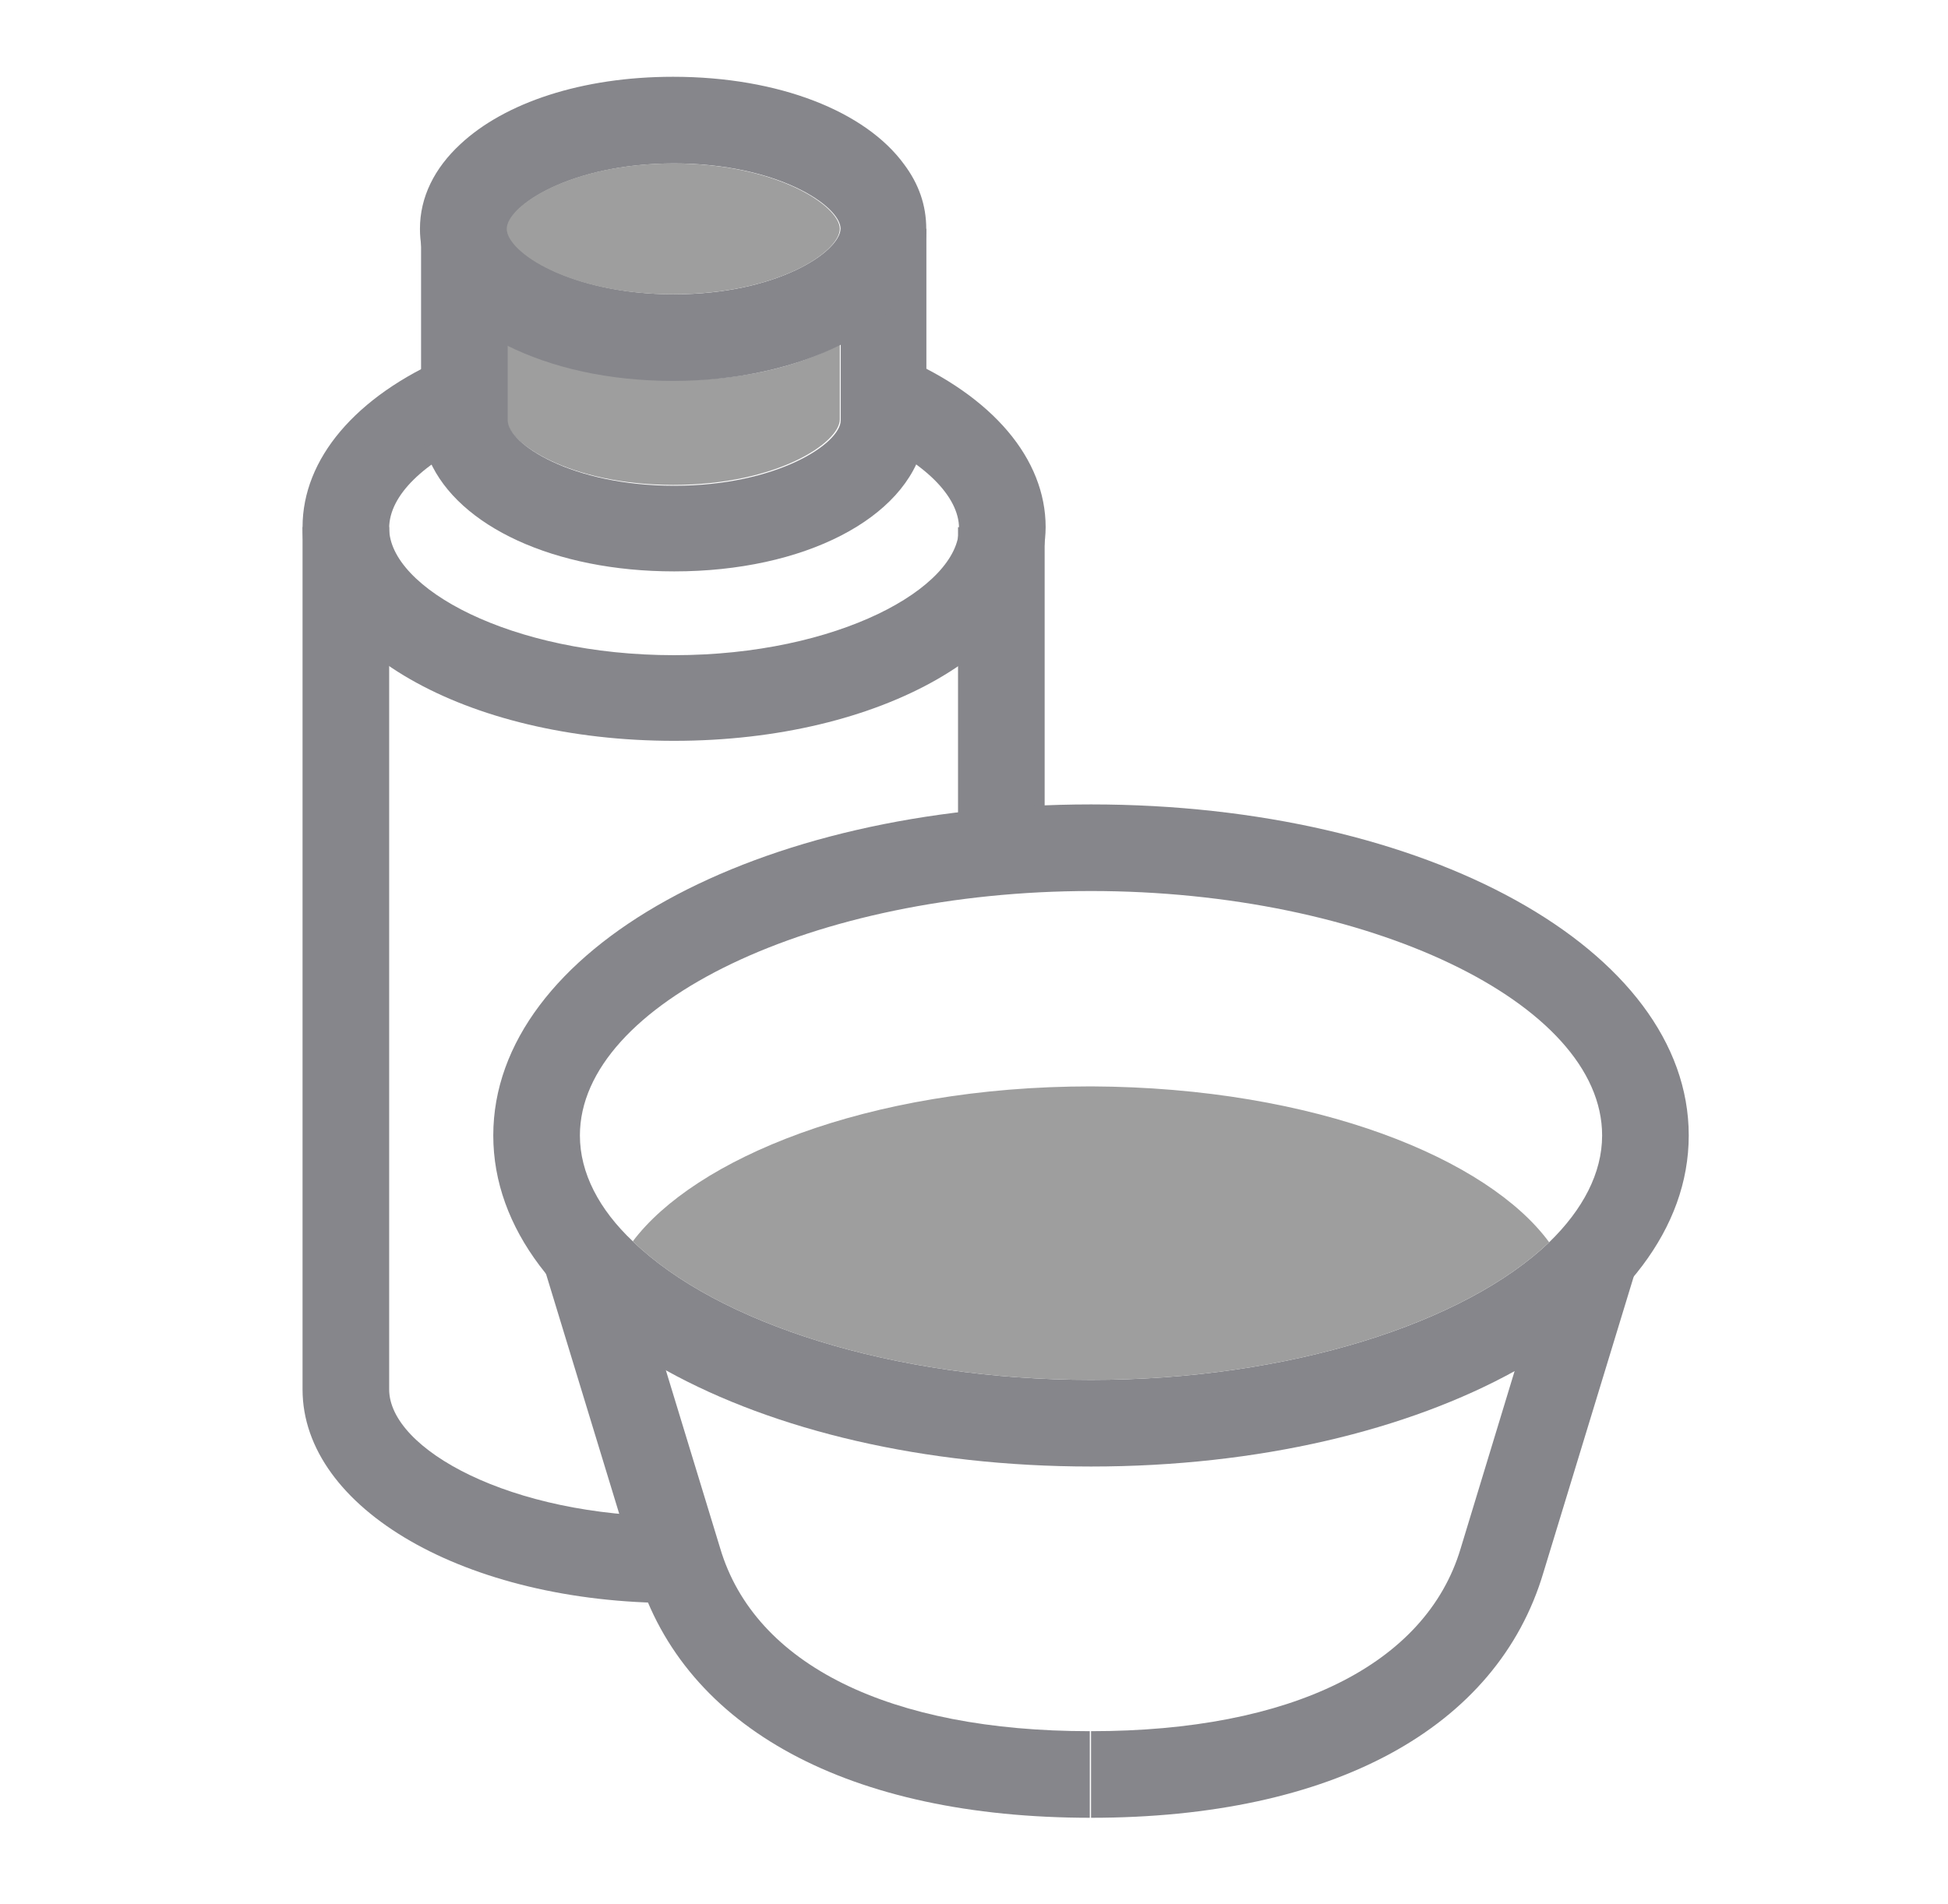 <svg width="45" height="44" viewBox="0 0 45 44" fill="none" xmlns="http://www.w3.org/2000/svg">
<path d="M19.4 7.957V9.691C19.4 10.225 17.954 11.204 15.553 11.204C13.151 11.204 11.706 10.225 11.706 9.691V7.957C12.729 8.468 14.041 8.78 15.553 8.78C17.065 8.802 18.399 8.491 19.4 7.957Z" fill="#9E9E9E"/>
<path d="M24.132 12.181H22.131V19.585H24.132V12.181Z" fill="#86868B"/>
<path d="M15.572 37.038C10.769 37.038 6.989 34.859 6.989 32.102V12.179H8.99V32.102C8.99 33.481 11.792 35.037 15.572 35.037V37.038Z" fill="#86868B"/>
<path d="M15.572 17.117C10.747 17.117 6.989 14.96 6.989 12.181C6.989 10.602 8.212 9.157 10.325 8.245L11.125 10.091C9.791 10.669 8.99 11.447 8.99 12.203C8.99 13.582 11.792 15.138 15.572 15.138C19.352 15.138 22.154 13.582 22.154 12.203C22.154 11.469 21.354 10.669 20.02 10.091L20.82 8.245C22.932 9.157 24.155 10.602 24.155 12.181C24.133 14.96 20.375 17.117 15.572 17.117Z" fill="#86868B"/>
<path d="M21.4 5.286V9.711C21.4 9.889 21.378 10.067 21.334 10.245C20.933 11.979 18.576 13.202 15.575 13.202C12.795 13.202 10.594 12.157 9.927 10.645C9.793 10.334 9.727 10.022 9.727 9.689V5.286H11.728V9.711C11.728 10.245 13.195 11.223 15.575 11.223C17.954 11.223 19.421 10.245 19.421 9.711V5.286H21.4Z" fill="#86868B"/>
<path d="M20.886 3.798C19.996 2.575 17.995 1.774 15.549 1.774C13.437 1.774 11.658 2.375 10.635 3.331C10.035 3.887 9.701 4.554 9.701 5.288C9.701 6.399 10.457 7.333 11.702 7.978C12.725 8.49 14.037 8.801 15.549 8.801C17.039 8.801 18.373 8.49 19.396 7.978C20.641 7.356 21.397 6.399 21.397 5.288C21.397 4.732 21.219 4.243 20.886 3.798ZM15.572 6.8C13.192 6.8 11.725 5.821 11.725 5.288C11.725 4.754 13.192 3.776 15.572 3.776C17.951 3.776 19.418 4.754 19.418 5.288C19.396 5.821 17.951 6.8 15.572 6.8Z" fill="#86868B"/>
<path d="M19.4 5.288C19.4 5.822 17.954 6.8 15.553 6.8C13.151 6.8 11.706 5.822 11.706 5.288C11.706 4.755 13.174 3.776 15.553 3.776C17.932 3.776 19.4 4.755 19.4 5.288Z" fill="#9E9E9E"/>
<path d="M25.203 18.586C17.465 18.586 11.395 21.944 11.395 26.235C11.395 30.527 17.465 33.884 25.203 33.884C32.941 33.884 39.011 30.527 39.011 26.235C39.011 21.944 32.963 18.586 25.203 18.586ZM35.787 28.703C33.831 30.571 29.784 31.883 25.203 31.883C20.622 31.883 16.576 30.571 14.619 28.681C13.841 27.947 13.396 27.102 13.396 26.235C13.396 23.189 18.799 20.587 25.203 20.587C31.585 20.587 37.01 23.166 37.01 26.235C37.01 27.102 36.566 27.947 35.787 28.703Z" fill="#86868B"/>
<path d="M25.197 42C19.616 42 15.814 39.932 14.724 36.352L12.567 29.281L14.48 28.703L16.637 35.774C17.437 38.465 20.55 39.999 25.175 39.999V42H25.197Z" fill="#86868B"/>
<path d="M25.204 42V39.999C29.829 39.999 32.942 38.465 33.743 35.774L35.9 28.681L37.812 29.259L35.655 36.33C34.588 39.932 30.785 42 25.204 42Z" fill="#86868B"/>
<path d="M35.787 28.703C33.83 30.571 29.783 31.883 25.203 31.883C20.622 31.883 16.575 30.571 14.618 28.681C16.041 26.791 19.999 25.101 25.203 25.101C30.428 25.123 34.386 26.791 35.787 28.703Z" fill="#9E9E9E"/>
</svg>
